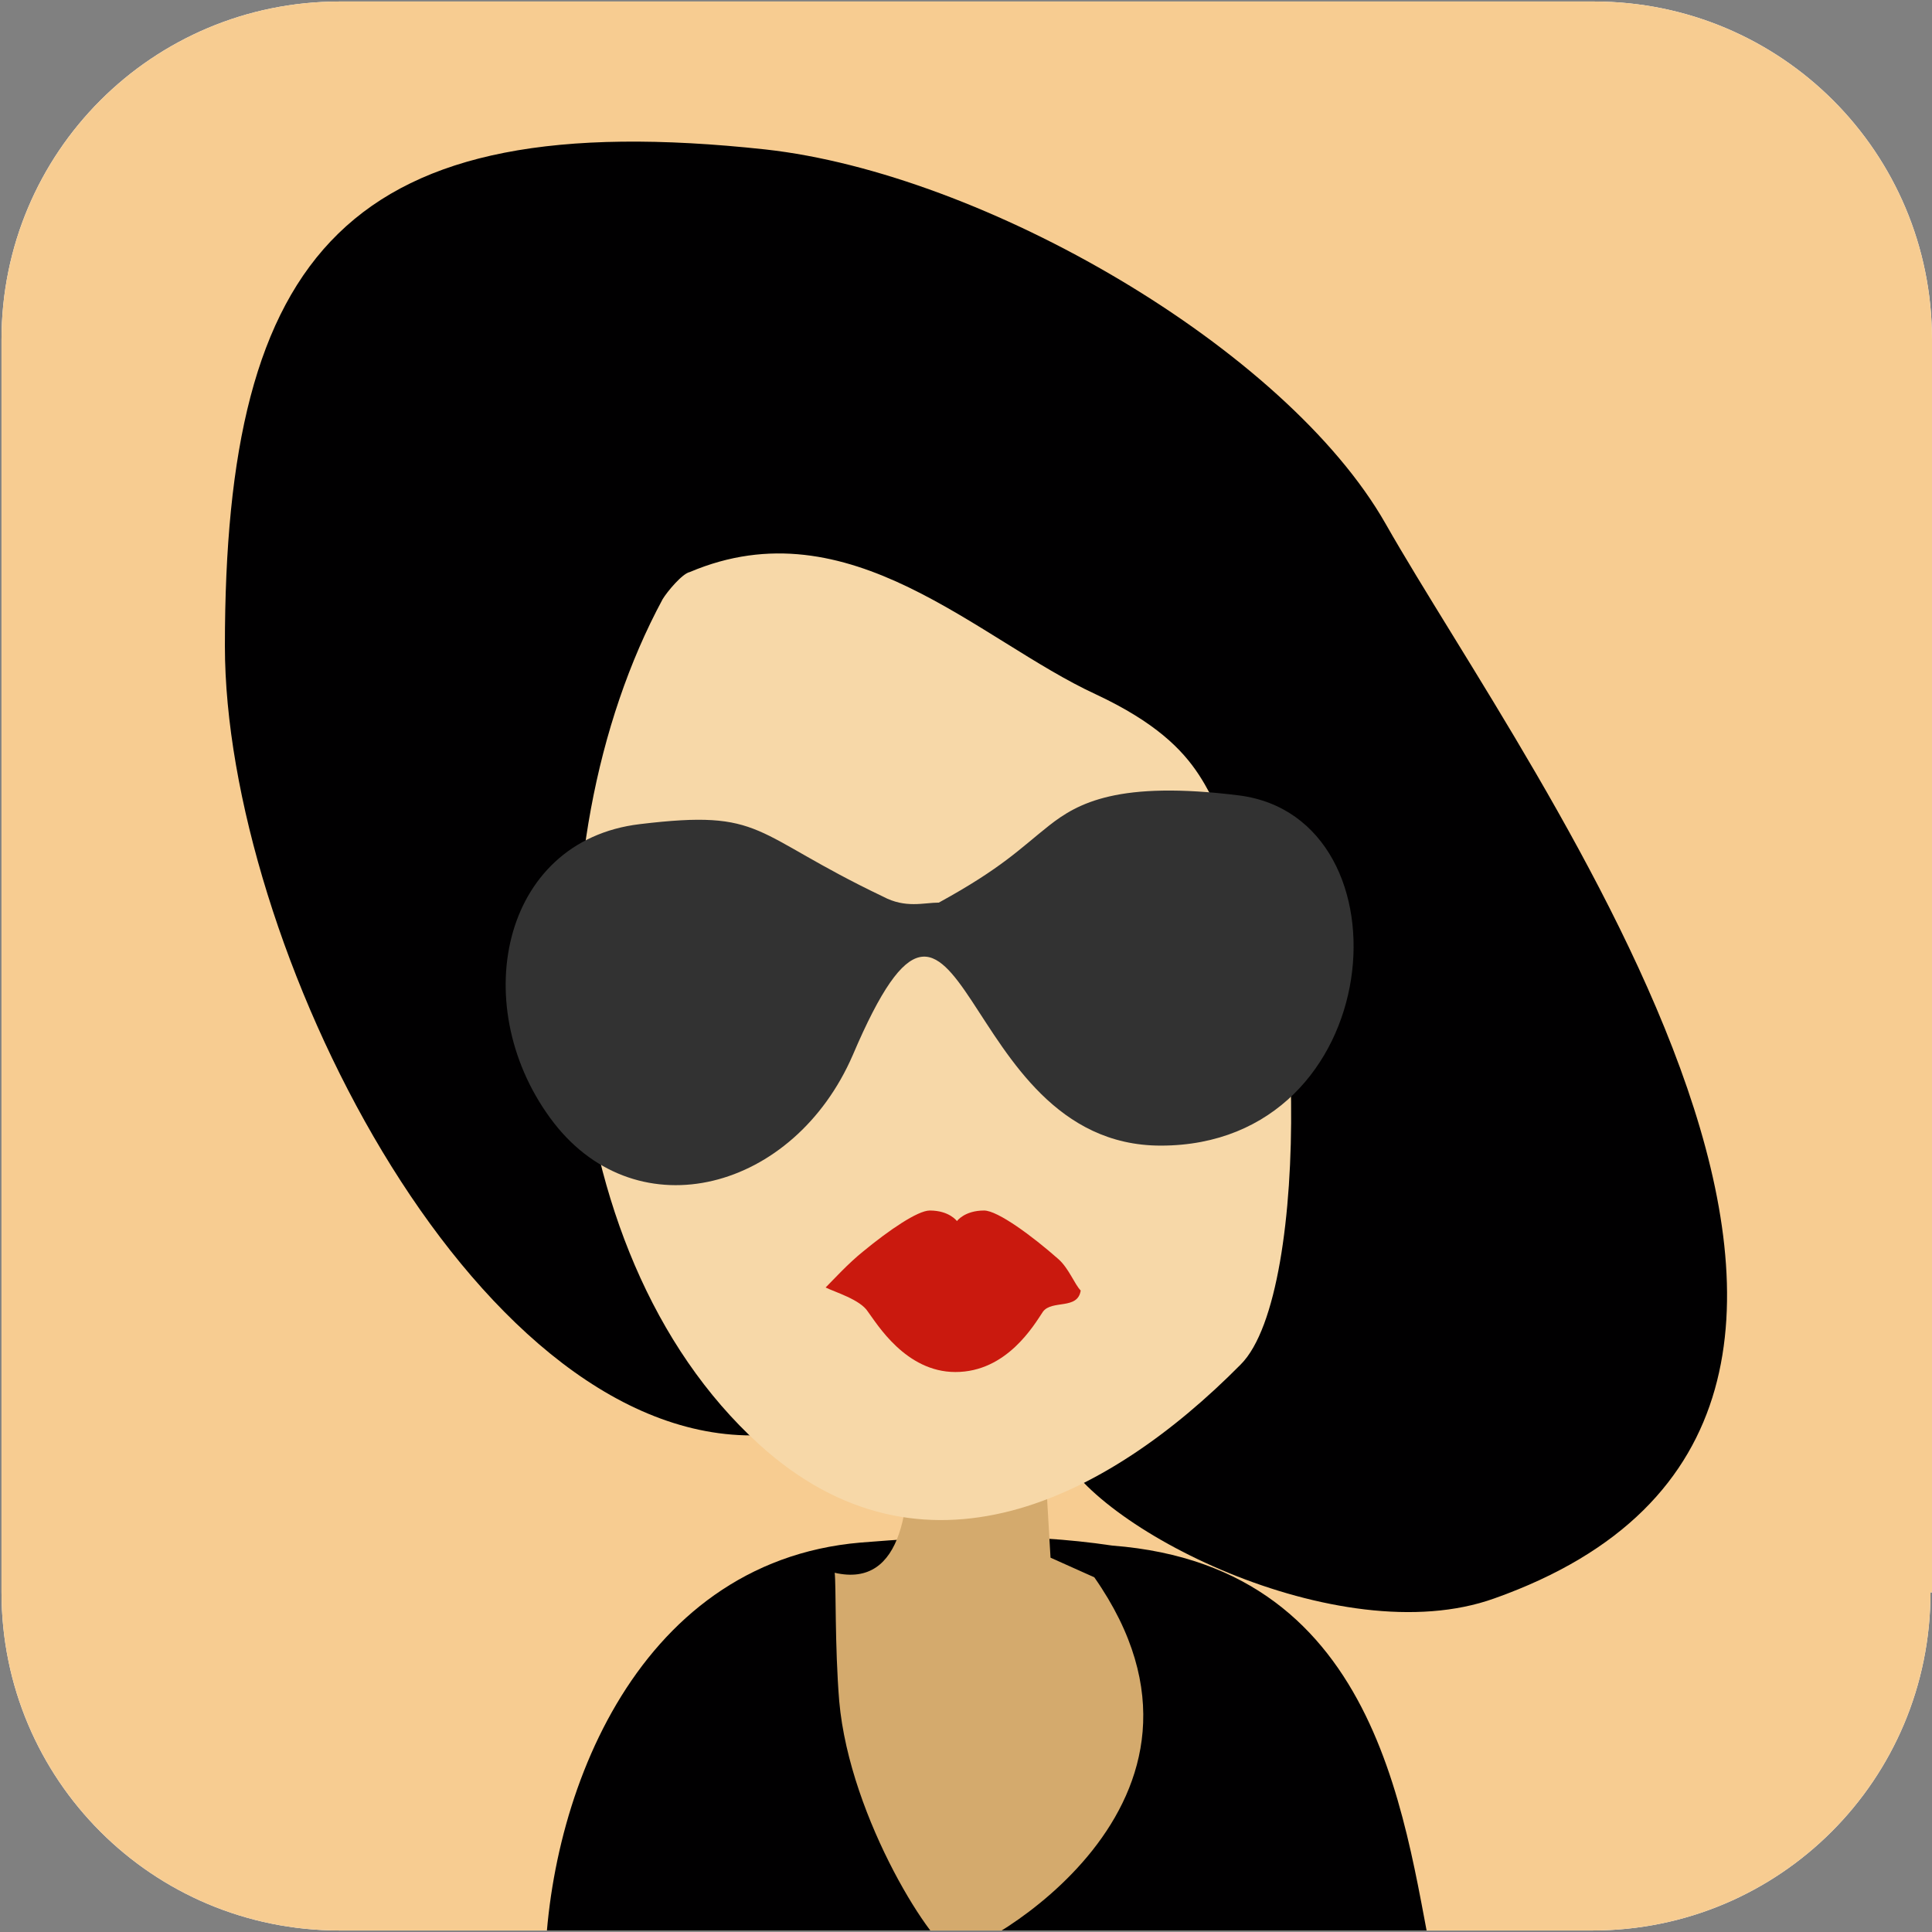 <svg version="1.1" xmlns="http://www.w3.org/2000/svg" xmlns:xlink="http://www.w3.org/1999/xlink" x="0px" y="0px"
	 viewBox="0 0 128 128" style="enable-background:new 0 0 128 128;" xml:space="preserve">
<rect x="0" y="0" width="128" height="128" fill="#808080" stroke="none"/>
<style type="text/css">
	.st0{fill:#FFFFFF;}
	.st1{clip-path:url(#XMLID_5_);}
	.st2{fill-rule:evenodd;clip-rule:evenodd;fill:#010001;}
	.st3{fill-rule:evenodd;clip-rule:evenodd;fill:#D4AA6D;}
	.st4{fill-rule:evenodd;clip-rule:evenodd;fill:#F7D8A8;}
	.st5{fill-rule:evenodd;clip-rule:evenodd;fill:#323232;}
	.st6{fill-rule:evenodd;clip-rule:evenodd;fill:#CA190E;}
</style>
<g id="XMLID_2_">
	<path id="XMLID_16_" class="st0" d="M127.9,105.5c0,12.4-10,22.4-22.4,22.4H22.5c-12.4,0-22.4-10-22.4-22.4V22.5
		c0-12.4,10-22.4,22.4-22.4h83.1c12.4,0,22.4,10,22.4,22.4V105.5z"/>
	<g id="XMLID_3_">
		<defs>
			<path id="XMLID_8_" d="M127.9,105.5c0,12.4-10,22.4-22.4,22.4H22.5c-12.4,0-22.4-10-22.4-22.4V22.5c0-12.4,10-22.4,22.4-22.4
				h83.1c12.4,0,22.4,10,22.4,22.4V105.5z"/>
		</defs>
		<use xlink:href="#XMLID_8_"  style="overflow:visible;fill:#F7CC91;"/>
		<clipPath id="XMLID_5_">
			<use xlink:href="#XMLID_8_"  style="overflow:visible;"/>
		</clipPath>
		<g id="XMLID_7_" class="st1">
			<path id="XMLID_15_" class="st2" d="M70.1,95.8l-20.3-0.7c-18.7,0-34.9-32.7-34.9-52.3c0-26,8.1-35.9,35.8-32.9
				c14.5,1.6,34.5,13.2,41.1,24.8c9.6,16.9,41.3,59.1,7.2,71.2C88.7,109.6,72.1,101.1,70.1,95.8z"/>
			<path id="XMLID_14_" class="st2" d="M57,102.2c4.9-0.4,10.7-0.7,16.7,0.2c18.2,1.4,19.4,19.1,21.4,28.5
				c-19.7,0.1-39.3,0.3-59,0.4C36,119.7,41.9,103.5,57,102.2z"/>
			<path id="XMLID_13_" class="st3" d="M68.4,82.6l-10.3-1c-0.1,0.4,6.3,24.7-2.8,22.6c0.1,0.8,0,4.8,0.3,8.5
				c0.7,7.9,6.4,16.6,7.6,16.7c1.6,0,19.8-9.9,9.3-24.9l-2.9-1.3L68.4,82.6z"/>
			<path id="XMLID_12_" class="st4" d="M43.9,39.7c-8.9,16.5-7.8,43.1,6.4,56c10.8,9.8,23,3.7,31.9-5.3c4.8-4.8,4.1-30.1,0-34.5
				c-2.5-2.7-1.7-6.2-9.6-9.9c-7.8-3.6-16.3-12.6-26.9-8.1C45.2,38,44.2,39.2,43.9,39.7z"/>
			<path id="XMLID_11_" class="st5" d="M62.2,59.8c-1,0-2.2,0.4-3.7-0.4c-8.8-4.2-7.8-5.8-16.1-4.8c-9.3,1.1-11.5,12.3-5.7,19.8
				c5.6,7.2,15.9,4.5,19.8-4.5c7.5-17.6,6.7,6,20.4,6c15.1,0,16.8-21.7,5.2-23.2c-8-1-10.7,0.5-12.6,2
				C67.6,56.2,66.4,57.5,62.2,59.8z"/>
			<path id="XMLID_10_" class="st6" d="M65.2,80.2c-1.3,0-1.8,0.7-1.8,0.7s-0.5-0.7-1.8-0.7c-0.8,0-2.7,1.3-4.4,2.7
				c-1,0.8-2,1.9-2.5,2.4c0.6,0.3,2.3,0.8,2.8,1.6c0.6,0.8,2.5,4,5.8,4c3.4,0,5.2-3.1,5.8-4c0.6-0.8,2.3-0.1,2.5-1.4
				c-0.4-0.4-0.8-1.5-1.5-2.1C68.4,81.9,66.1,80.2,65.2,80.2z"/>
		</g>
	</g>
</g>
</svg>
